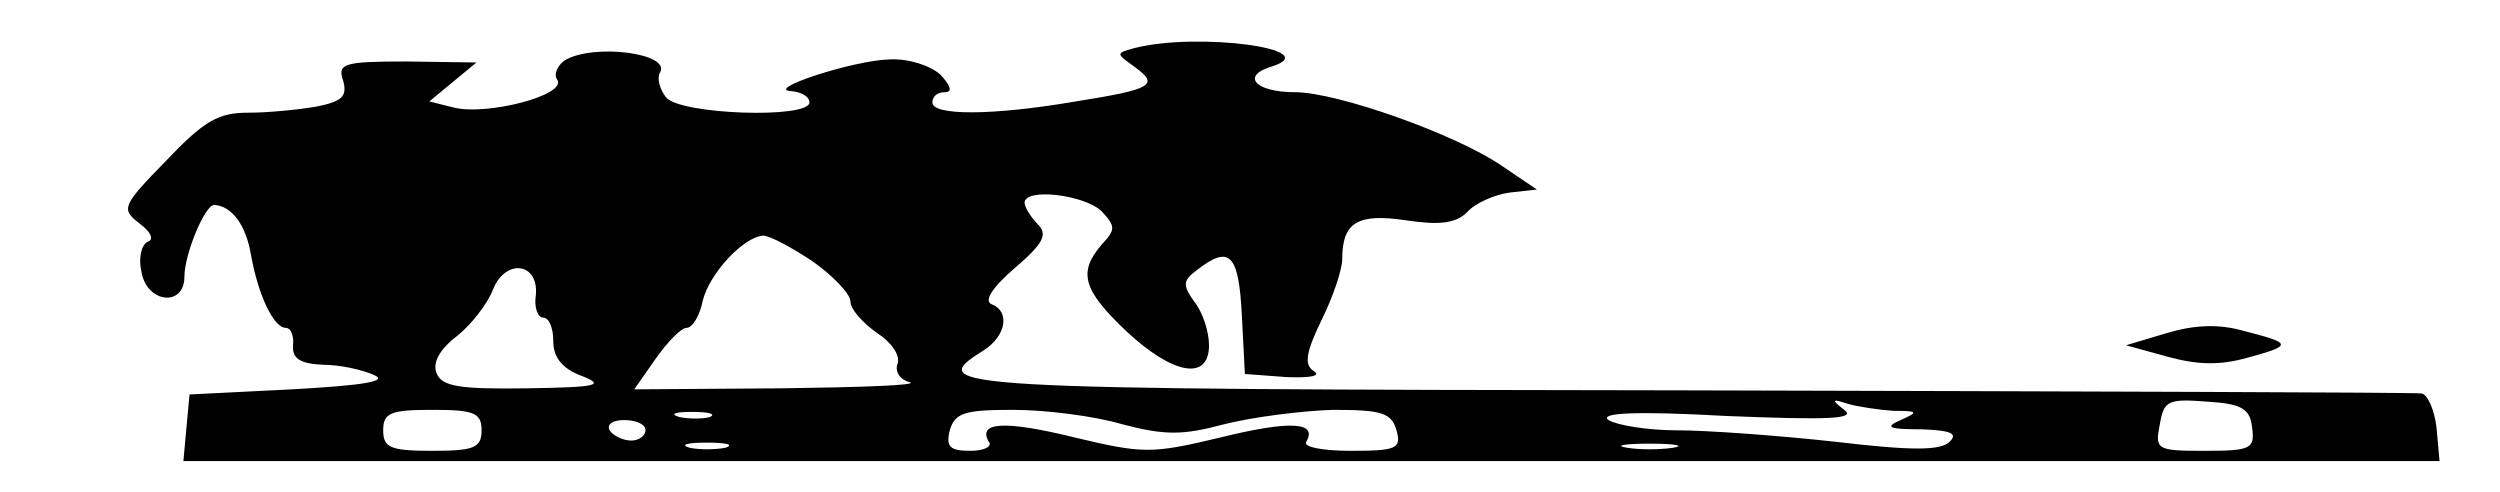 <?xml version="1.0" standalone="no"?>
<!DOCTYPE svg PUBLIC "-//W3C//DTD SVG 20010904//EN"
 "http://www.w3.org/TR/2001/REC-SVG-20010904/DTD/svg10.dtd">
<svg version="1.0" xmlns="http://www.w3.org/2000/svg"
 width="244pt" height="48pt" viewBox="0 0 244 48"
 preserveAspectRatio="xMidYMid meet">

<g transform="translate(0,48) scale(0.1,-0.1)"
fill="#000000" stroke="none">
<path d="M1107 433 c-18 -5 -18 -5 0 -18 25 -18 18 -22 -57 -34 -82 -14 -140
-14 -140 -1 0 6 5 10 12 10 8 0 6 6 -4 17 -10 9 -31 16 -50 15 -36 -1 -124
-30 -95 -31 9 -1 17 -5 17 -11 0 -16 -126 -12 -140 5 -6 8 -9 18 -6 24 12 19
-65 29 -93 12 -7 -5 -11 -14 -7 -19 9 -15 -69 -35 -101 -27 l-24 6 23 19 23
19 -68 1 c-62 0 -68 -2 -62 -19 4 -15 -1 -20 -26 -25 -17 -3 -47 -6 -67 -6
-29 0 -43 -8 -80 -47 -43 -44 -44 -47 -26 -61 11 -8 15 -16 8 -18 -6 -3 -9
-16 -6 -29 5 -31 42 -35 42 -5 0 22 20 70 29 70 17 -1 31 -19 36 -49 7 -39 22
-71 34 -71 5 0 8 -8 7 -17 -1 -13 7 -18 29 -19 17 0 39 -5 50 -10 14 -6 -8
-10 -80 -14 l-100 -5 -3 -32 -3 -33 1101 0 1101 0 -3 33 c-2 17 -9 33 -15 33
-7 1 -330 2 -718 3 -727 1 -744 2 -685 39 22 14 26 38 8 45 -8 3 0 16 22 35
28 24 33 33 23 43 -7 7 -13 17 -13 21 0 15 58 8 75 -8 14 -15 14 -18 0 -33
-23 -27 -18 -44 24 -84 46 -43 81 -49 81 -14 0 13 -6 32 -14 42 -12 17 -12 21
3 32 31 24 40 15 43 -44 l3 -58 40 -3 c24 -1 35 1 27 6 -9 6 -8 17 8 50 11 22
20 49 20 59 0 36 15 45 62 38 33 -5 49 -3 60 8 8 9 27 17 41 19 l27 3 -34 23
c-45 31 -161 72 -202 72 -39 0 -53 16 -23 25 54 17 -72 34 -134 18z m-314
-208 c20 -14 37 -32 37 -39 0 -8 12 -21 26 -31 14 -9 23 -22 20 -30 -3 -8 3
-16 12 -18 9 -3 -47 -5 -126 -6 l-143 -1 21 30 c12 17 25 30 30 30 6 0 13 12
16 27 7 27 40 62 59 63 6 0 27 -11 48 -25z m-270 -33 c-2 -12 2 -22 7 -22 6 0
10 -10 10 -23 0 -16 9 -27 28 -34 23 -9 15 -11 -54 -12 -67 -1 -83 2 -88 15
-4 10 3 23 20 36 14 11 30 32 35 45 12 31 45 27 42 -5z m1325 -113 c24 0 25
-1 7 -9 -16 -7 -12 -9 20 -9 29 -1 36 -4 28 -12 -9 -9 -37 -9 -113 0 -55 6
-124 11 -153 11 -29 0 -59 5 -67 10 -10 7 26 9 115 4 100 -4 127 -3 115 6 -13
10 -12 11 3 6 10 -3 31 -6 45 -7z m350 -16 c3 -21 -1 -23 -46 -23 -47 0 -49 1
-44 26 4 23 8 25 46 22 34 -2 42 -7 44 -25z m-1728 -3 c0 -17 -7 -20 -48 -20
-41 0 -48 3 -48 20 0 17 7 20 48 20 41 0 48 -3 48 -20z m223 13 c-7 -2 -21 -2
-30 0 -10 3 -4 5 12 5 17 0 24 -2 18 -5z m402 -7 c42 -11 59 -11 100 0 28 7
75 13 106 14 48 0 57 -3 62 -20 5 -18 0 -20 -45 -20 -28 0 -47 4 -43 9 11 19
-15 21 -84 4 -67 -16 -75 -16 -142 0 -69 17 -95 15 -84 -4 4 -5 -5 -9 -18 -9
-20 0 -24 4 -20 20 5 17 14 20 62 20 31 0 79 -6 106 -14z m-465 -6 c0 -5 -6
-10 -14 -10 -8 0 -18 5 -21 10 -3 6 3 10 14 10 12 0 21 -4 21 -10z m78 -17
c-10 -2 -26 -2 -35 0 -10 3 -2 5 17 5 19 0 27 -2 18 -5z m925 0 c-13 -2 -33
-2 -45 0 -13 2 -3 4 22 4 25 0 35 -2 23 -4z"/>
<path d="M2115 155 l-40 -12 40 -11 c29 -8 51 -9 79 -1 44 12 43 14 -4 26 -24
7 -48 6 -75 -2z"/>
</g>
</svg>
